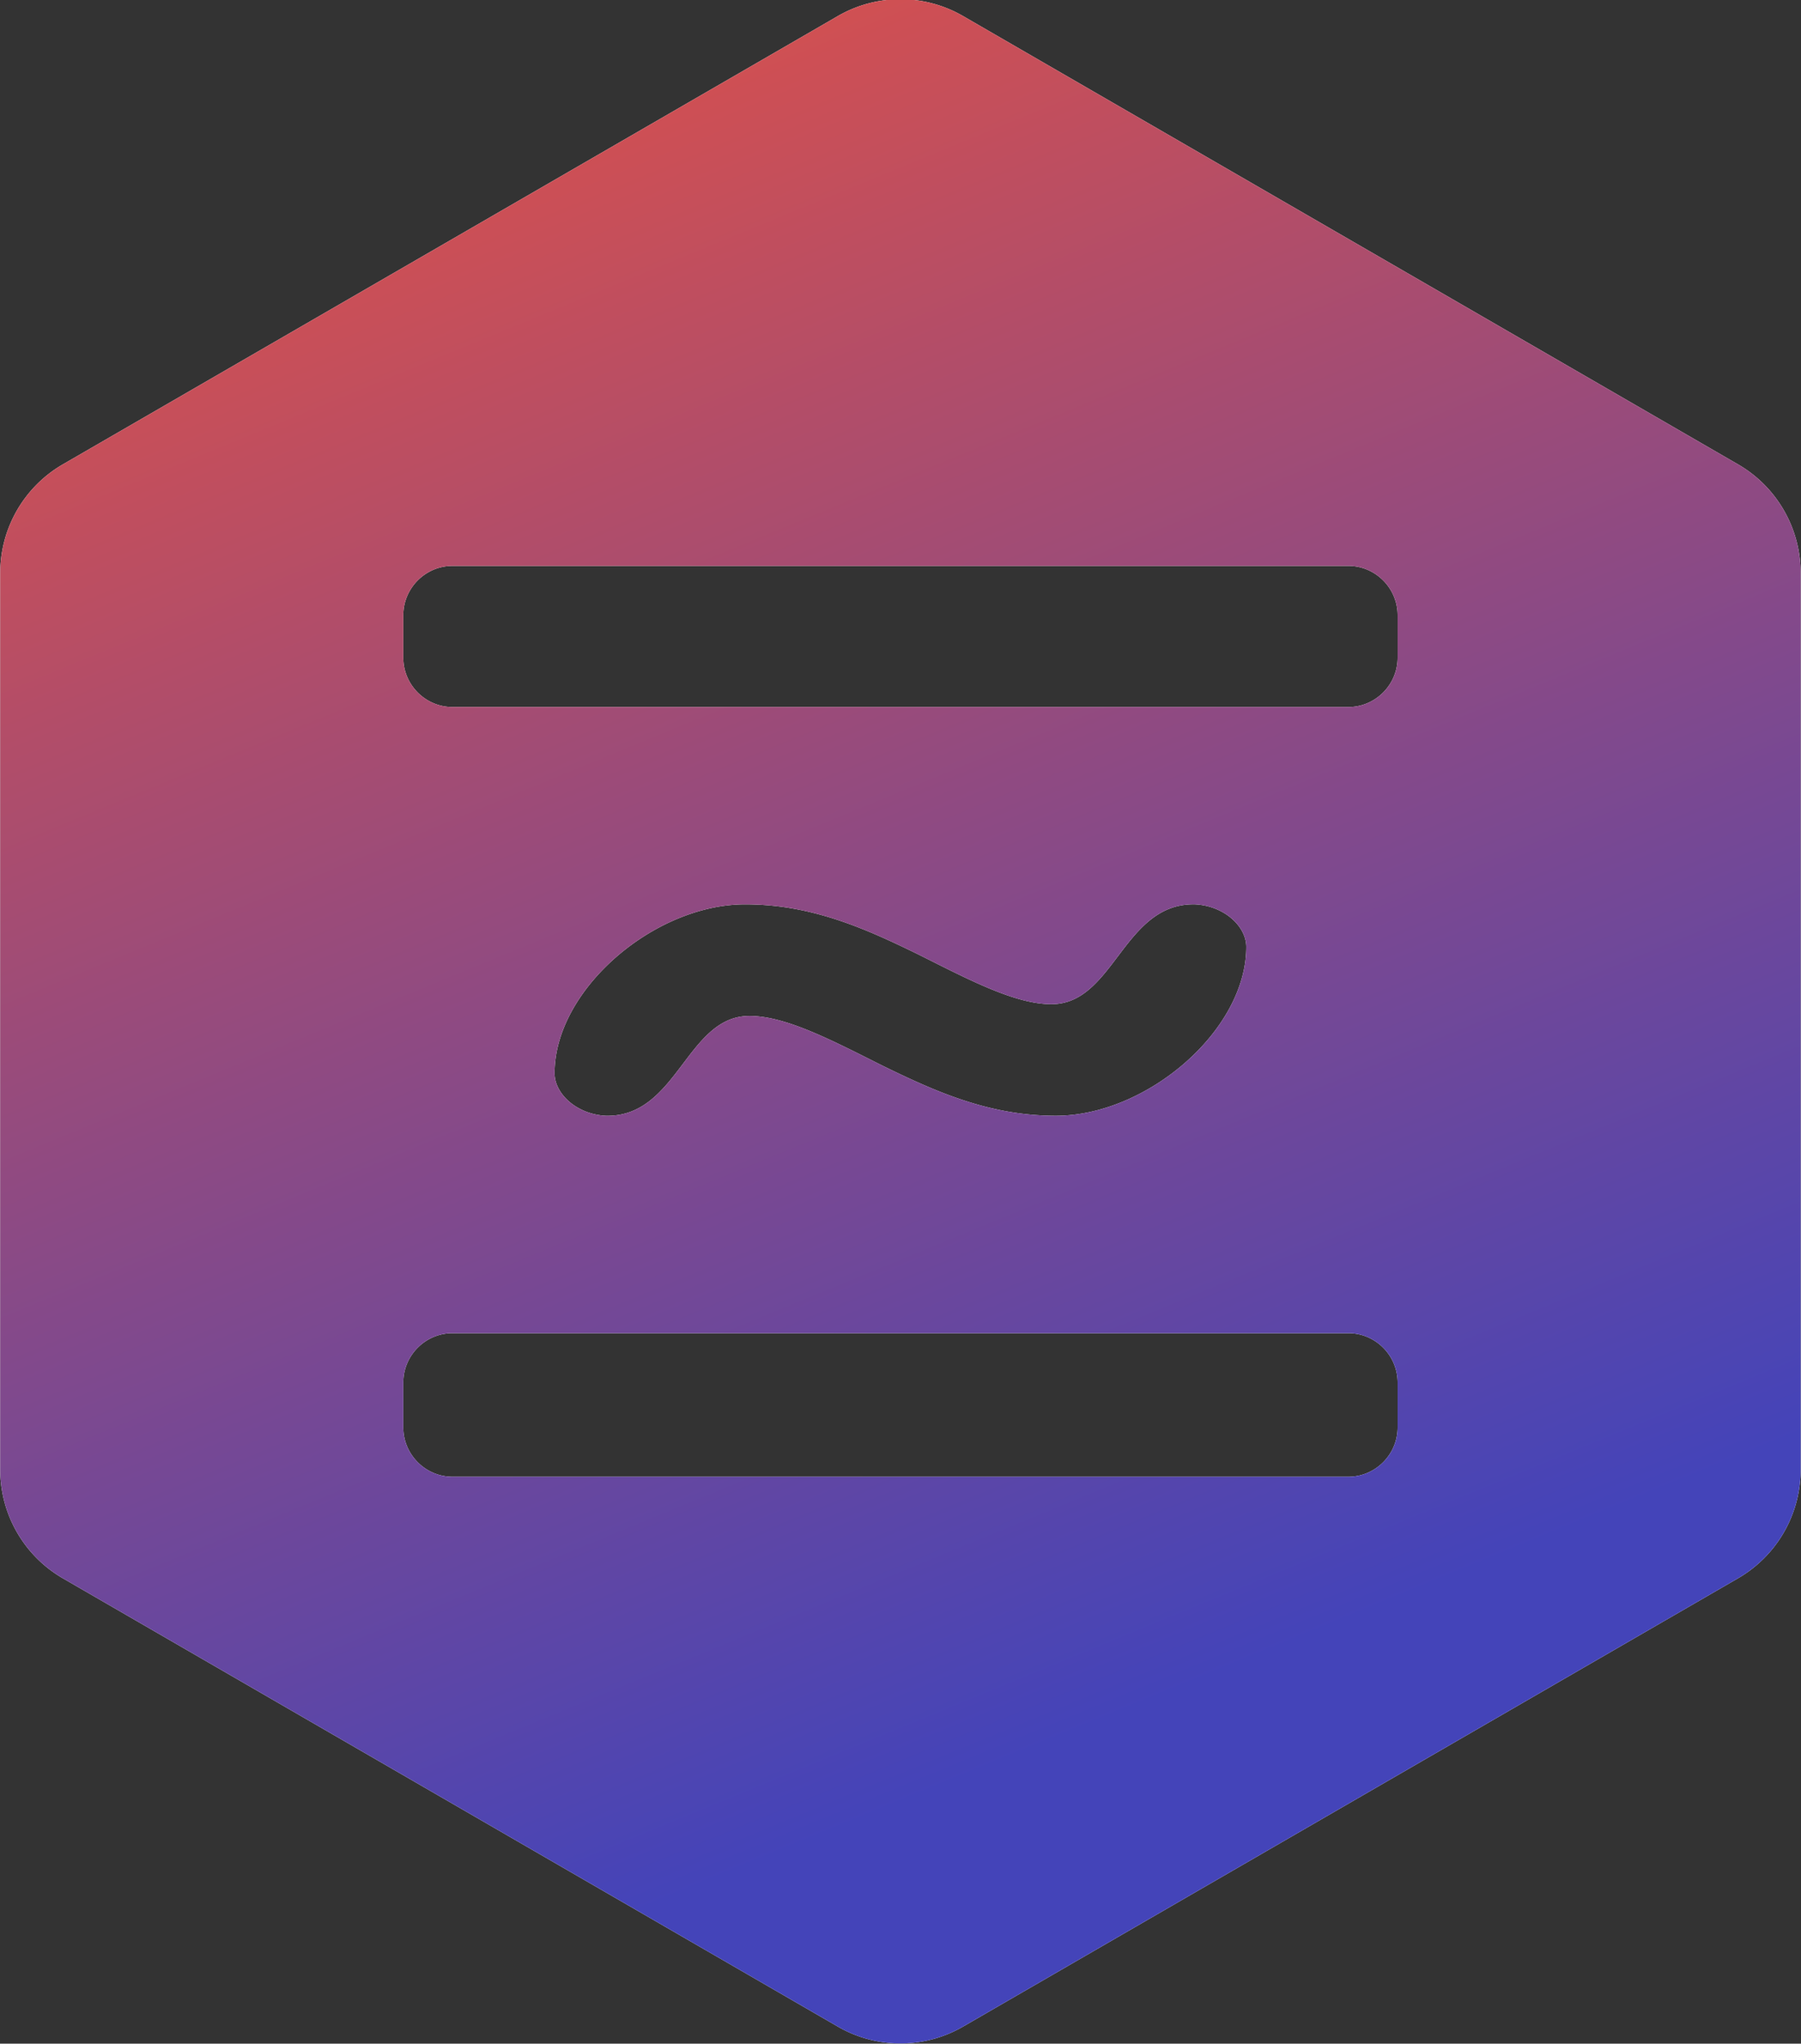 <svg xmlns="http://www.w3.org/2000/svg" width="52" height="59">
    <rect width="100%" height="100%" fill="#333333" stroke="none"/>
    <defs>
        <linearGradient id="a" x1="34.202%" x2="0%" y1="93.969%" y2="0%">
            <stop offset="0%" stop-color="#4444B9"/>
            <stop offset="100%" stop-color="#EC523E"/>
        </linearGradient>
    </defs>
    <path fill="#FFF" fill-rule="evenodd" d="M50.182 13.406L27.806.463a3.609 3.609 0 0 0-3.615 0L1.814 13.406a3.625 3.625 0 0 0-1.808 3.137v25.885c0 1.294.69 2.49 1.808 3.137l22.377 12.943a3.609 3.609 0 0 0 3.615 0l22.376-12.943a3.623 3.623 0 0 0 1.808-3.137V16.543c0-1.294-.689-2.49-1.808-3.137zm-9.83 27.804c0 .782-.639 1.423-1.421 1.423H13.065c-.781 0-1.42-.641-1.42-1.423v-1.298c0-.783.639-1.423 1.42-1.423h25.866c.782 0 1.421.64 1.421 1.423v1.298zM16.013 30.983c0-2.416 2.877-4.874 5.501-4.874 1.946 0 3.511.72 4.992 1.441 1.439.72 2.792 1.441 3.85 1.441 1.82 0 2.073-2.925 4.147-2.882.846.042 1.48.636 1.48 1.229 0 2.416-2.877 4.874-5.5 4.874-1.946 0-3.512-.72-4.992-1.441-1.439-.72-2.793-1.441-3.851-1.441-1.819 0-2.073 2.925-4.146 2.882-.846-.042-1.481-.635-1.481-1.229zm24.339-11.995c0 .782-.639 1.423-1.421 1.423H13.065c-.781 0-1.42-.641-1.42-1.423v-1.227c0-.783.639-1.423 1.42-1.423h25.866c.782 0 1.421.64 1.421 1.423v1.227z"/>
    <path fill="url(#a)" d="M50.182 13.406L27.806.463a3.609 3.609 0 0 0-3.615 0L1.814 13.406a3.625 3.625 0 0 0-1.808 3.137v25.885c0 1.294.69 2.49 1.808 3.137l22.377 12.943a3.609 3.609 0 0 0 3.615 0l22.376-12.943a3.623 3.623 0 0 0 1.808-3.137V16.543c0-1.294-.689-2.49-1.808-3.137zm-9.83 27.804c0 .782-.639 1.423-1.421 1.423H13.065c-.781 0-1.42-.641-1.42-1.423v-1.298c0-.783.639-1.423 1.42-1.423h25.866c.782 0 1.421.64 1.421 1.423v1.298zM16.013 30.983c0-2.416 2.877-4.874 5.501-4.874 1.946 0 3.511.72 4.992 1.441 1.439.72 2.792 1.441 3.85 1.441 1.82 0 2.073-2.925 4.147-2.882.846.042 1.48.636 1.48 1.229 0 2.416-2.877 4.874-5.5 4.874-1.946 0-3.512-.72-4.992-1.441-1.439-.72-2.793-1.441-3.851-1.441-1.819 0-2.073 2.925-4.146 2.882-.846-.042-1.481-.635-1.481-1.229zm24.339-11.995c0 .782-.639 1.423-1.421 1.423H13.065c-.781 0-1.42-.641-1.42-1.423v-1.227c0-.783.639-1.423 1.42-1.423h25.866c.782 0 1.421.64 1.421 1.423v1.227z"/>
</svg>
